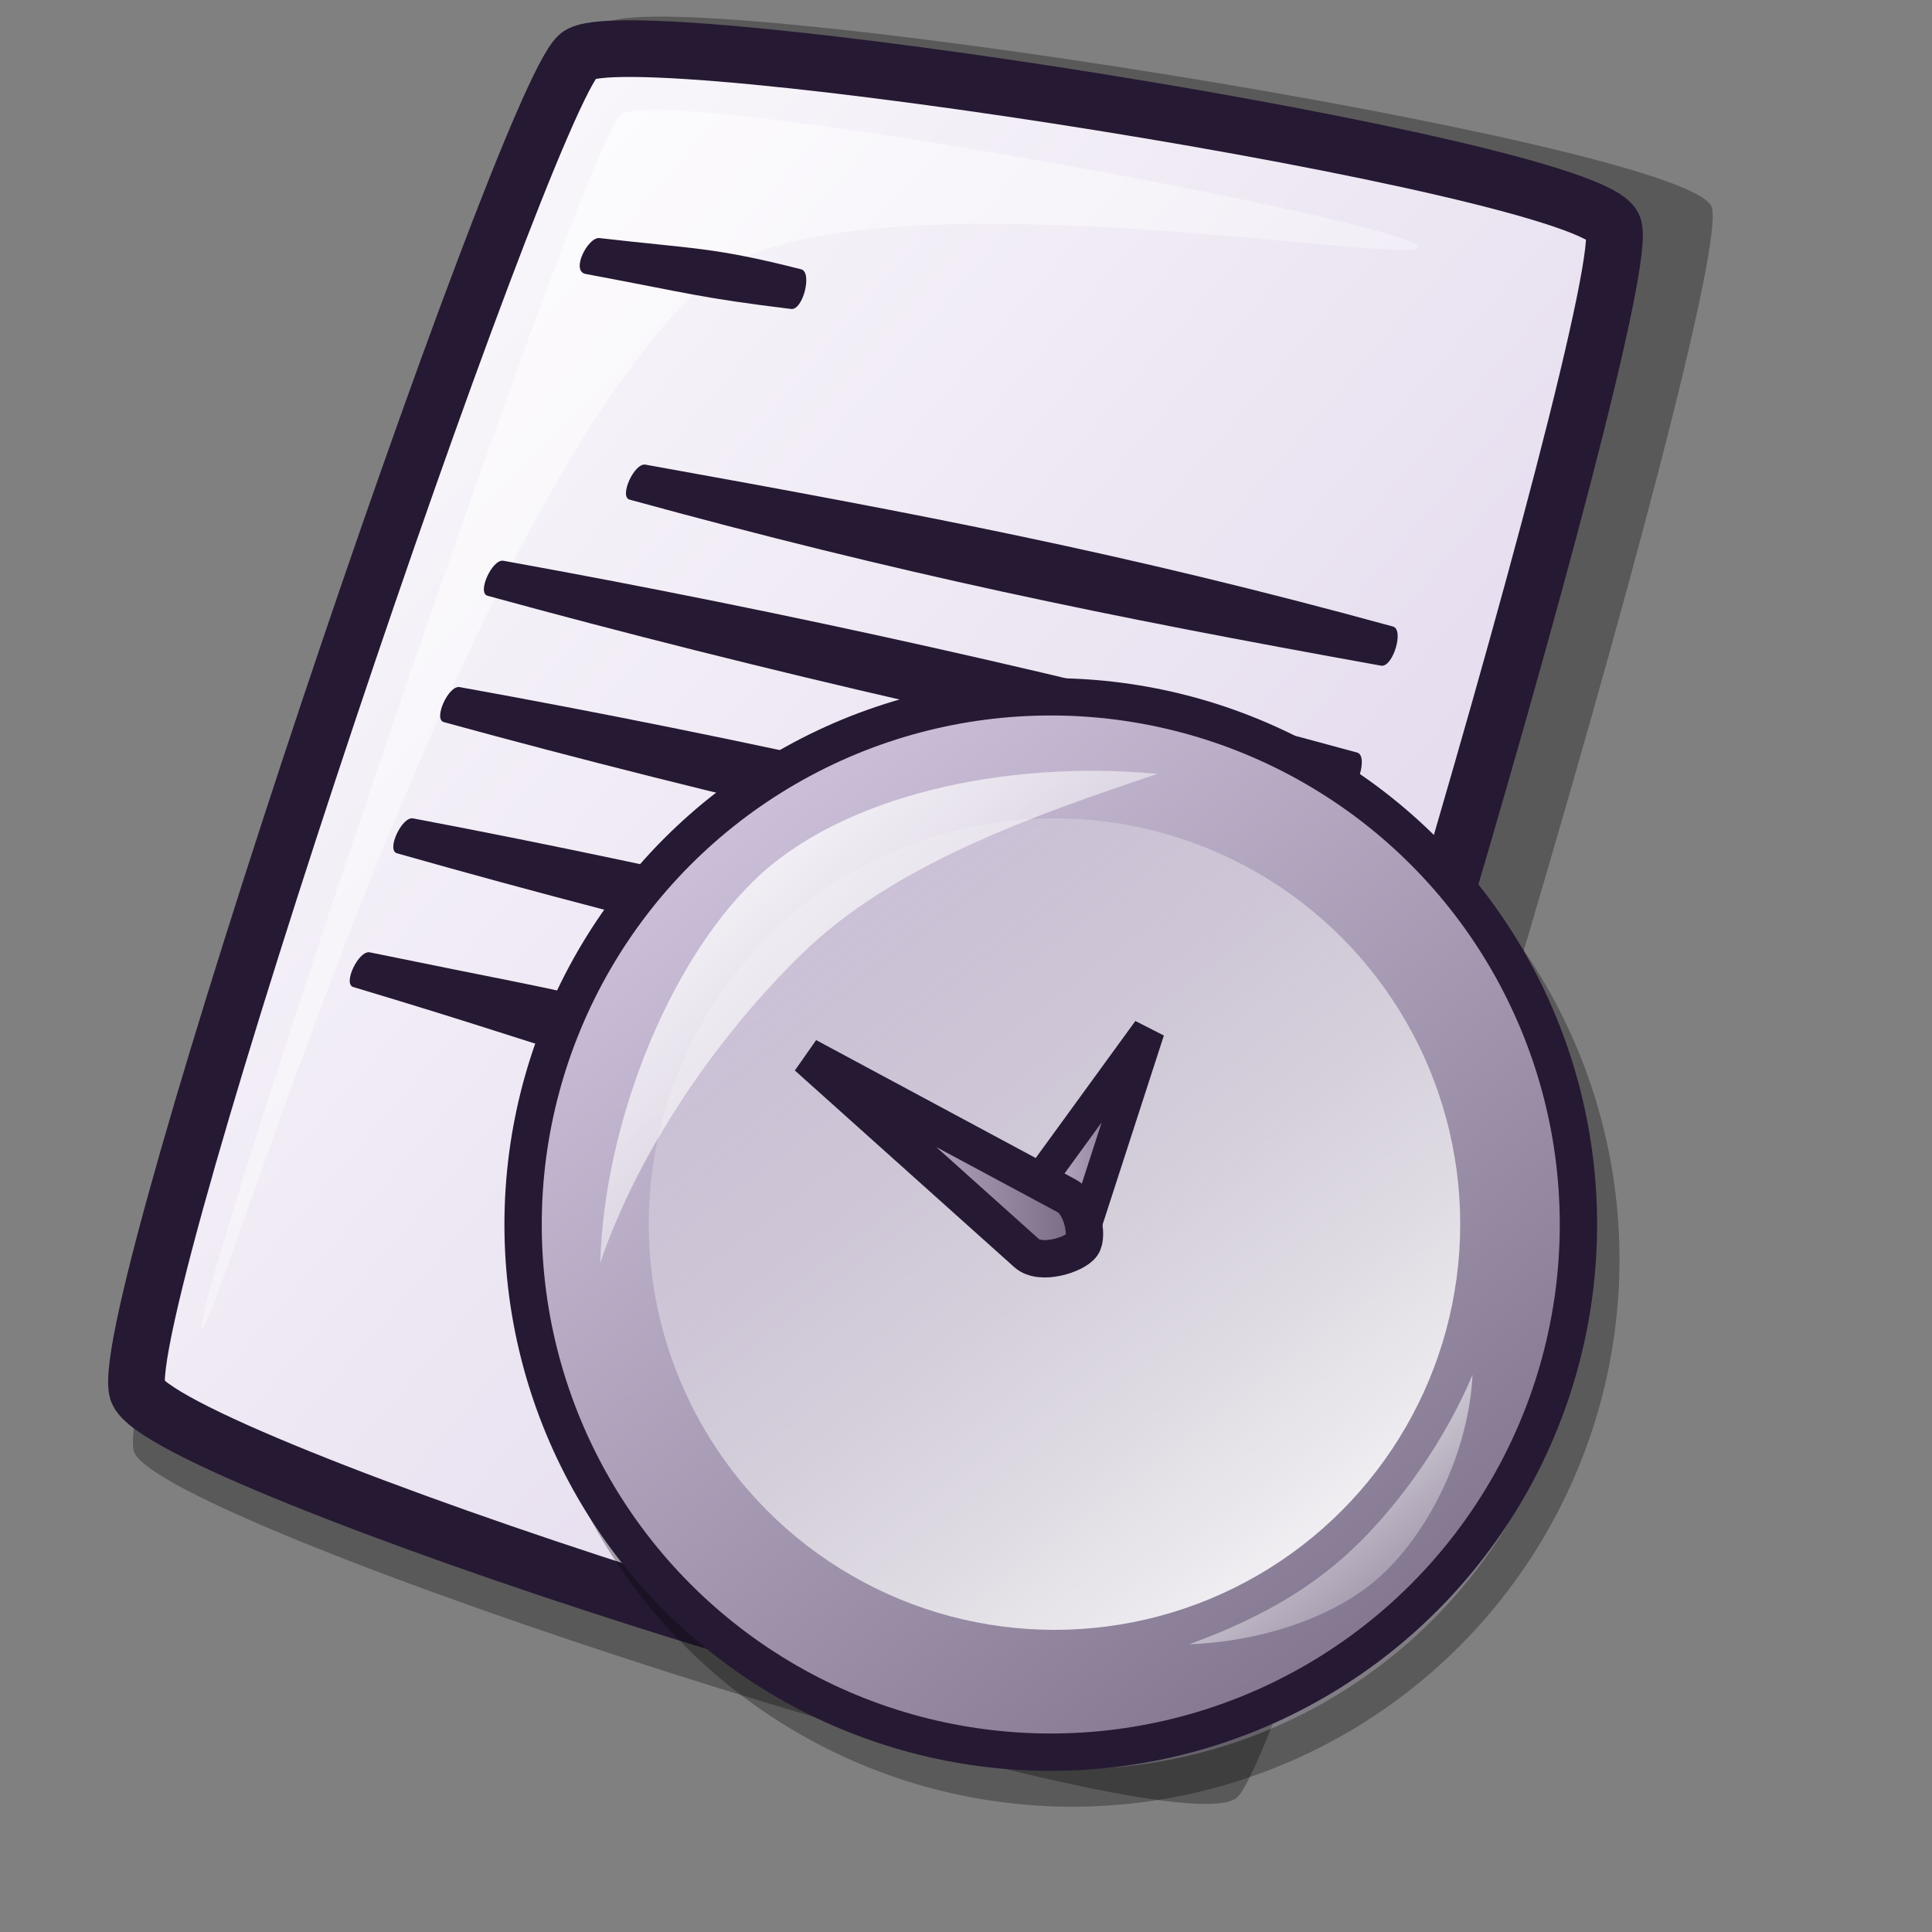 <?xml version="1.0" encoding="UTF-8" standalone="no"?>
<!DOCTYPE svg PUBLIC "-//W3C//DTD SVG 20010904//EN"
"http://www.w3.org/TR/2001/REC-SVG-20010904/DTD/svg10.dtd">
<!-- Created with Sodipodi ("http://www.sodipodi.com/") -->
<svg
   id="svg1"
   sodipodi:version="0.32"
   inkscape:version="0.37"
   width="48pt"
   height="48pt"
   sodipodi:docbase="/home/gyrojoe"
   sodipodi:docname="/home/gyrojoe/history.svg"
   xmlns="http://www.w3.org/2000/svg"
   xmlns:inkscape="http://www.inkscape.org/namespaces/inkscape"
   xmlns:sodipodi="http://sodipodi.sourceforge.net/DTD/sodipodi-0.dtd"
   xmlns:xlink="http://www.w3.org/1999/xlink">
  <rect width="100%" height="100%" fill="#808080" stroke="none"/>
  <defs
     id="defs3">
    <linearGradient
       id="linearGradient609">
      <stop
         style="stop-color:#d9cce6;stop-opacity:1;"
         offset="0"
         id="stop610" />
      <stop
         style="stop-color:#73667f;stop-opacity:1;"
         offset="1"
         id="stop611" />
    </linearGradient>
    <linearGradient
       id="linearGradient866">
      <stop
         style="stop-color:#ffffff;stop-opacity:1;"
         offset="0"
         id="stop867" />
      <stop
         style="stop-color:#d9cce6;stop-opacity:1;"
         offset="1"
         id="stop868" />
    </linearGradient>
    <linearGradient
       id="linearGradient584">
      <stop
         style="stop-color:#ffffff;stop-opacity:1;"
         offset="0"
         id="stop585" />
      <stop
         style="stop-color:#ffffff;stop-opacity:0;"
         offset="1"
         id="stop586" />
    </linearGradient>
    <linearGradient
       xlink:href="#linearGradient866"
       id="linearGradient586"
       x1="-0"
       y1="0.016"
       x2="0.991"
       y2="0.984" />
    <linearGradient
       xlink:href="#linearGradient584"
       id="linearGradient587"
       x1="0"
       y1="-0"
       x2="1"
       y2="1" />
    <linearGradient
       xlink:href="#linearGradient584"
       id="linearGradient601"
       x1="0.014"
       y1="0.016"
       x2="0.986"
       y2="0.977"
       gradientUnits="objectBoundingBox"
       spreadMethod="pad" />
    <linearGradient
       xlink:href="#linearGradient584"
       id="linearGradient602"
       x1="0.021"
       y1="0.016"
       x2="0.942"
       y2="1.038"
       gradientUnits="objectBoundingBox"
       gradientTransform="scale(1.038,0.964)"
       spreadMethod="pad" />
    <linearGradient
       xlink:href="#linearGradient609"
       id="linearGradient603"
       x1="0.013"
       y1="0.447"
       x2="1.107"
       y2="0.447"
       gradientUnits="objectBoundingBox"
       gradientTransform="scale(0.909,1.1)"
       spreadMethod="pad" />
    <linearGradient
       xlink:href="#linearGradient609"
       id="linearGradient604"
       x1="0"
       y1="0.672"
       x2="0.72"
       y2="0.672"
       gradientUnits="objectBoundingBox"
       gradientTransform="scale(1.388,0.72)"
       spreadMethod="pad" />
    <linearGradient
       xlink:href="#linearGradient584"
       id="linearGradient605"
       x1="0.911"
       y1="1.056"
       x2="0.014"
       y2="0.017"
       gradientUnits="objectBoundingBox"
       gradientTransform="scale(1.064,0.94)"
       spreadMethod="pad" />
    <linearGradient
       xlink:href="#linearGradient609"
       id="linearGradient606"
       x1="0.015"
       y1="0.026"
       x2="0.951"
       y2="1.081"
       gradientUnits="objectBoundingBox"
       gradientTransform="scale(1.064,0.94)"
       spreadMethod="pad" />
    <linearGradient
       xlink:href="#linearGradient609"
       id="linearGradient607" />
    <linearGradient
       xlink:href="#linearGradient609"
       id="linearGradient608"
       x1="-0.003"
       y1="-0.008"
       x2="0.932"
       y2="1.047"
       gradientUnits="objectBoundingBox"
       gradientTransform="scale(1.064,0.94)"
       spreadMethod="pad" />
  </defs>
  <sodipodi:namedview
     id="base"
     pagecolor="#ffffff"
     bordercolor="#666666"
     borderopacity="1.0"
     inkscape:pageopacity="0.0"
     inkscape:pageshadow="2"
     inkscape:zoom="0.99743399"
     inkscape:cx="29.9169007"
     inkscape:cy="24.2062938"
     inkscape:window-width="640"
     inkscape:window-height="516"
     inkscape:window-x="108"
     inkscape:window-y="345" />
  <path
     d="M 4.439 48.086 C 5.248 50.504 38.766 61.377 40.966 59.553 C 42.936 57.902 57.676 8.779 56.689 6.83 C 55.663 4.682 21.657 -0.668 20.043 0.802 C 18.055 2.622 3.589 45.312 4.439 48.086 z "
     style="font-size:12;opacity:0.303;fill-rule:evenodd;stroke-width:12.5;"
     id="path639" />
  <path
     d="M 4.554 46.085 C 5.311 48.347 36.67 58.52 38.728 56.813 C 40.571 55.269 54.361 9.31 53.438 7.487 C 52.478 5.477 20.663 0.472 19.153 1.846 C 17.293 3.549 3.759 43.489 4.554 46.085 z "
     style="font-size:12;fill:url(#linearGradient586);fill-rule:evenodd;stroke:#261933;stroke-width:1.877;"
     id="path634" />
  <path
     d="M 6.688 43.966 C 6.36 43.137 19.364 4.587 20.579 3.792 C 22.099 2.755 46.66 7.345 46.986 8.173 C 47.286 8.931 27.824 5.391 23.494 9.264 C 15.19 16.483 6.986 44.722 6.688 43.966 z "
     style="font-size:12;opacity:0.7;fill:url(#linearGradient587);fill-rule:evenodd;stroke:none;stroke-width:0.1pt;"
     id="path640" />
  <g
     id="g626"
     style="fill:#261933;fill-opacity:1;"
     transform="matrix(1.005,-4.210047e-2,-3.563547e-3,1.096,-0.353,-0.389)">
    <path
       d="M 17.007 17.957 C 26.201 19.829 36.291 22.263 45.173 24.836 C 45.55 24.945 45.171 26.083 44.783 26.004 C 35.609 24.136 25.392 21.575 16.488 18.995 C 16.133 18.892 16.639 17.882 17.007 17.957 z "
       style="font-size:12;fill:#261933;fill-rule:evenodd;stroke-width:1pt;fill-opacity:1;"
       id="path643" />
    <path
       d="M 21.68 15.231 C 30.873 17.103 37.459 18.499 46.341 21.072 C 46.718 21.181 46.339 22.319 45.952 22.24 C 36.777 20.372 30.065 18.849 21.161 16.269 C 20.806 16.167 21.312 15.156 21.68 15.231 z "
       style="font-size:12;fill:#261933;fill-rule:evenodd;stroke-width:1pt;fill-opacity:1;"
       id="path644" />
    <path
       d="M 15.579 21.721 C 24.773 23.593 34.863 26.027 43.745 28.6 C 44.122 28.709 43.743 29.847 43.356 29.768 C 34.181 27.9 23.964 25.339 15.06 22.759 C 14.706 22.656 15.211 21.646 15.579 21.721 z "
       style="font-size:12;fill:#261933;fill-rule:evenodd;stroke-width:1pt;fill-opacity:1;"
       id="path645" />
    <path
       d="M 12.645 29.625 C 21.796 31.697 17.373 30.53 26.197 33.296 C 26.572 33.413 26.168 34.543 25.782 34.455 C 16.651 32.388 20.949 33.425 12.103 30.652 C 11.751 30.542 12.279 29.542 12.645 29.625 z "
       style="font-size:12;fill:#261933;fill-rule:evenodd;stroke-width:1pt;fill-opacity:1;"
       id="path646" />
    <path
       d="M 20.138 8.324 C 23.319 8.783 23.883 8.736 26.791 9.523 C 27.171 9.621 26.857 10.772 26.466 10.71 C 23.434 10.254 23.179 10.123 19.676 9.389 C 19.195 9.266 19.766 8.273 20.138 8.324 z "
       style="font-size:12;fill:#261933;fill-rule:evenodd;stroke-width:1pt;fill-opacity:1;"
       id="path647" />
    <path
       d="M 14.056 25.63 C 23.233 27.578 33.303 30.095 42.163 32.742 C 42.539 32.855 42.151 33.989 41.764 33.907 C 32.606 31.963 22.41 29.317 13.528 26.664 C 13.174 26.558 13.688 25.552 14.056 25.63 z "
       style="font-size:12;fill:#261933;fill-rule:evenodd;stroke-width:1pt;fill-opacity:1;"
       id="path648" />
  </g>
  <g
     id="g612"
     transform="matrix(1.342,0,0,1.342,-1.988,1.77)">
    <g
       transform="matrix(0.492,0,0,0.492,12.104,13.871)"
       style="font-size:12;opacity:0.3;stroke:#000000;fill:url(#linearGradient608);"
       id="g677">
      <ellipse
         cx="47.596"
         cy="41.556"
         rx="28.881"
         ry="28.881"
         transform="matrix(0.918,0,0,0.918,-11.487,-5.833)"
         style="fill-rule:evenodd;stroke-width:2.054;fill:url(#linearGradient608);"
         id="path675" />
      <ellipse
         cx="42.107"
         cy="34.268"
         rx="21.773"
         ry="21.773"
         transform="matrix(0.935,0,0,0.935,-7.036,0.206)"
         style="fill-rule:evenodd;stroke-width:1pt;fill:url(#linearGradient608);"
         id="path676" />
    </g>
    <ellipse
       cx="47.596"
       cy="41.556"
       rx="28.881"
       ry="28.881"
       transform="matrix(0.451,0,0,0.451,5.953,10.165)"
       style="font-size:12;fill:url(#linearGradient606);fill-opacity:1.00;fill-rule:evenodd;stroke:#261933;stroke-width:2.043;stroke-dasharray:none;"
       id="path594" />
    <ellipse
       cx="42.107"
       cy="34.268"
       rx="21.773"
       ry="21.773"
       transform="matrix(0.46,0,0,0.46,8.141,13.134)"
       style="font-size:12;fill:url(#linearGradient605);fill-opacity:1.00;fill-rule:evenodd;stroke-width:1pt;stroke:none;stroke-opacity:1;"
       id="path623" />
    <path
       d="M 29.73 31.767 C 29.185 31.49 28.279 30.1 28.695 29.528 L 35.263 20.497 L 31.82 31.12 C 31.621 31.735 30.227 32.021 29.73 31.767 z "
       style="font-size:12;fill:url(#linearGradient604);fill-opacity:1.00;fill-rule:evenodd;stroke:#261933;stroke-width:1.625;"
       id="path597"
       transform="matrix(0.492,0,0,0.492,12.481,14.034)" />
    <path
       d="M 31.93 31.249 C 31.579 31.749 29.851 32.294 29.155 31.67 L 18.147 21.804 L 31.169 28.798 C 31.923 29.203 32.251 30.792 31.93 31.249 z "
       style="font-size:12;fill:url(#linearGradient603);fill-opacity:1.00;fill-rule:evenodd;stroke:#261933;stroke-width:1.875;"
       id="path598"
       transform="matrix(0.492,0,0,0.492,12.481,14.034)" />
    <path
       d="M 51.522 37.767 C 50.214 40.906 47.905 44.266 45.429 46.583 C 43.105 48.758 40.383 50.167 37.306 51.29 C 40.722 51.167 44.603 50.025 46.999 47.783 C 49.403 45.533 51.337 41.583 51.522 37.767 z "
       style="font-size:12;fill:url(#linearGradient602);fill-opacity:1.00;fill-rule:evenodd;stroke-width:1pt;"
       id="path596"
       transform="matrix(0.492,0,0,0.492,12.481,14.034)" />
    <path
       d="M 7.756 32.167 C 7.946 25.31 11.089 17.241 15.484 12.961 C 19.84 8.718 28.061 6.9 35.713 7.62 C 29.349 9.76 22.465 12.179 17.871 16.654 C 13.715 20.702 9.688 26.466 7.756 32.167 z "
       style="font-size:12;fill:url(#linearGradient601);fill-opacity:1.00;fill-rule:evenodd;stroke-width:1pt;"
       id="path593"
       transform="matrix(0.492,0,0,0.492,12.481,14.034)" />
  </g>
</svg>
